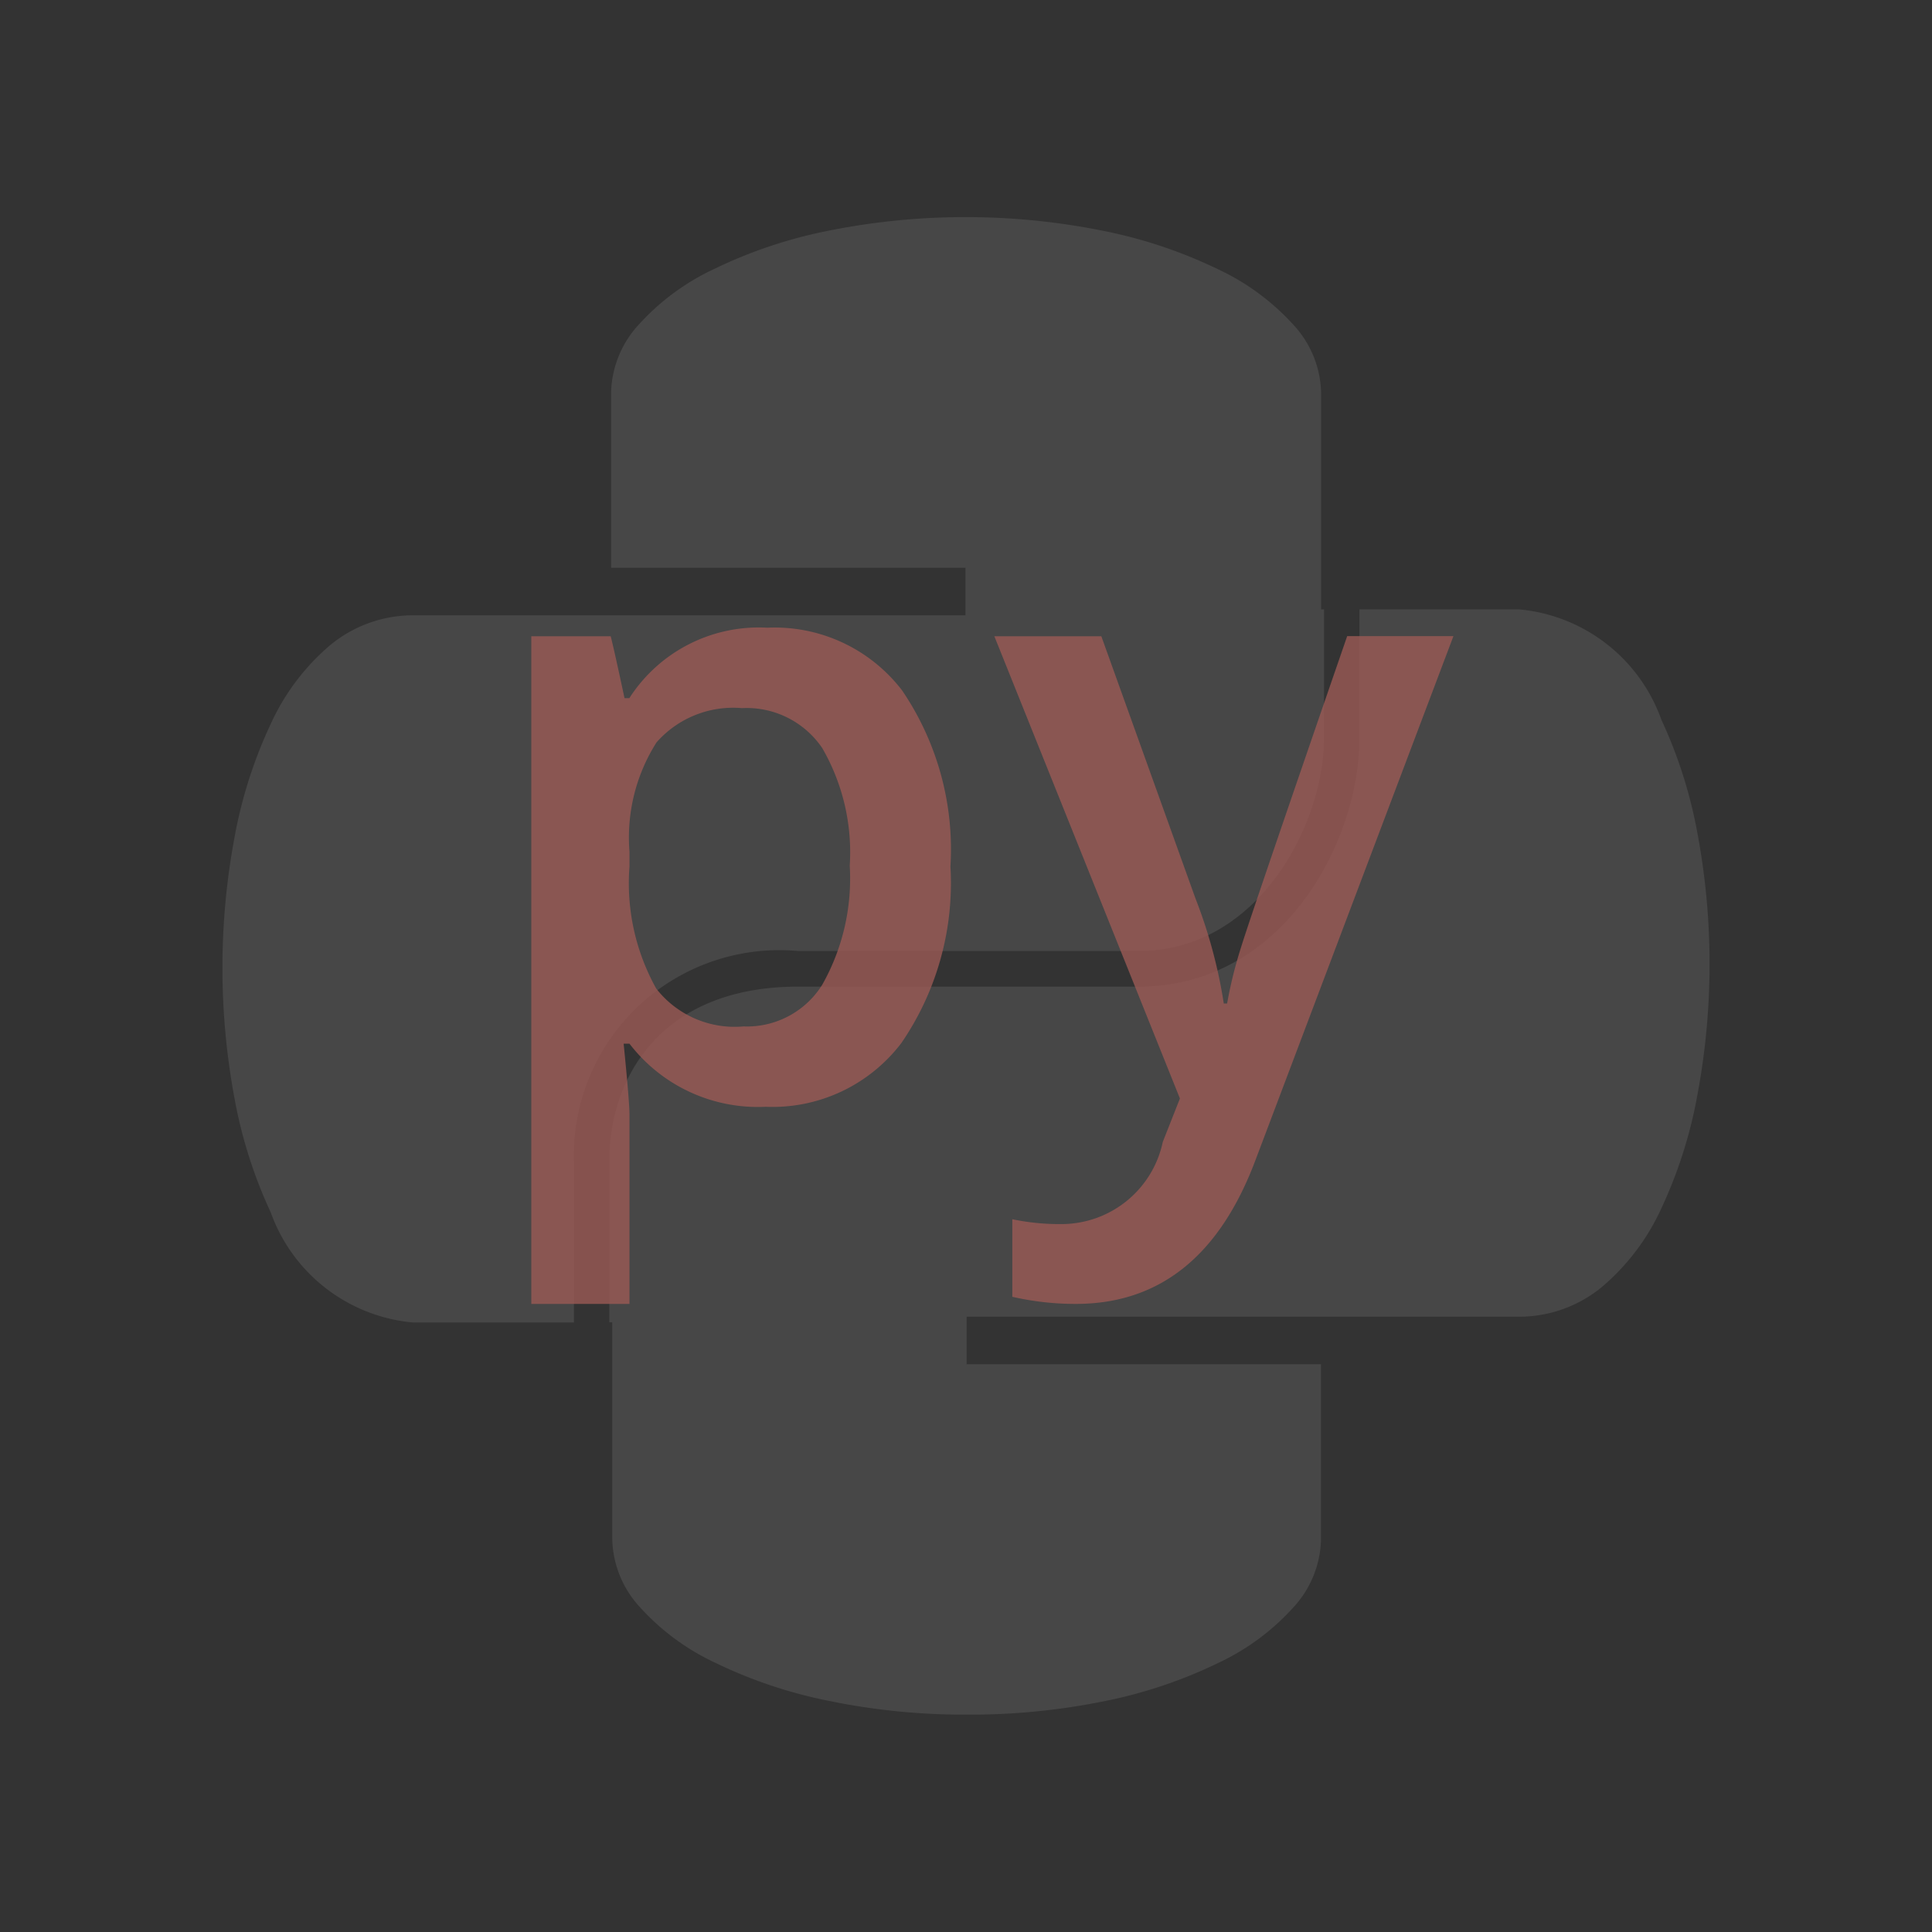 <svg id="type_python_noBorder_dark" xmlns="http://www.w3.org/2000/svg" width="40" height="40" viewBox="0 0 40 40">
  <rect x="0" y="0" width="40" height="40" fill="#333333" stroke="none"/>
  <rect id="Icon_Base" width="40" height="40" fill="none"/>
  <path id="python_logo" d="M307.908,4877.5a13.936,13.936,0,0,1-2.867-.288,9.771,9.771,0,0,1-2.337-.786,4.886,4.886,0,0,1-1.566-1.158,2.146,2.146,0,0,1-.567-1.4v-4.49h-.061v-3.351c0-1.661,1.024-3.6,3.912-3.6h7.049c2.982,0,4.57-2.993,4.57-5.153v-2.658h3.3a3.46,3.46,0,0,1,2.95,2.283,9.7,9.7,0,0,1,.749,2.359,14.722,14.722,0,0,1,0,5.4A9.537,9.537,0,0,1,322.3,4867a4.687,4.687,0,0,1-1.236,1.643,2.694,2.694,0,0,1-1.719.618H307.908v.984h7.337v3.629a2.145,2.145,0,0,1-.567,1.4,4.885,4.885,0,0,1-1.566,1.158,9.771,9.771,0,0,1-2.337.786A13.936,13.936,0,0,1,307.908,4877.5Zm-8.132-8.119h-3.327a3.46,3.46,0,0,1-2.95-2.283,9.7,9.7,0,0,1-.749-2.359,14.719,14.719,0,0,1,0-5.4,9.53,9.53,0,0,1,.745-2.339,4.678,4.678,0,0,1,1.236-1.643,2.694,2.694,0,0,1,1.719-.618h11.434v-.984h-7.337v-3.628a2.148,2.148,0,0,1,.567-1.4,4.9,4.9,0,0,1,1.566-1.158,9.763,9.763,0,0,1,2.337-.786,14.409,14.409,0,0,1,5.738,0,9.846,9.846,0,0,1,2.346.786,4.92,4.92,0,0,1,1.575,1.158,2.138,2.138,0,0,1,.571,1.4v4.49h.061v2.658c0,1.8-1.366,4.415-3.836,4.415h-7.049a4.255,4.255,0,0,0-4.646,4.338v3.351Z" transform="translate(-287.895 -4842)" fill="#fff" opacity="0.1"/>
  <path id="Path_6128" data-name="Path 6128" d="M6.331.019A3.352,3.352,0,0,1,3.51-1.287H3.389Q3.51-.076,3.51.184V4.1H1.477V-9.723H3.121q.069.268.286,1.281h.1A3.186,3.186,0,0,1,6.365-9.9a3.321,3.321,0,0,1,2.79,1.3,5.852,5.852,0,0,1,1,3.643A5.856,5.856,0,0,1,9.138-1.3,3.352,3.352,0,0,1,6.331.019ZM5.838-8.235a2.114,2.114,0,0,0-1.769.71A3.677,3.677,0,0,0,3.51-5.259v.3a4.476,4.476,0,0,0,.554,2.531,2.06,2.06,0,0,0,1.808.783A1.836,1.836,0,0,0,7.5-2.507,4.468,4.468,0,0,0,8.07-4.973,4.312,4.312,0,0,0,7.5-7.409,1.891,1.891,0,0,0,5.838-8.235Zm5.226-1.488h2.215L15.226-4.3a10.294,10.294,0,0,1,.588,2.18h.069a9.1,9.1,0,0,1,.286-1.155q.208-.679,2.2-6.451h2.2L16.472,1.118Q15.355,4.1,12.751,4.1a5.855,5.855,0,0,1-1.315-.147V2.347a4.765,4.765,0,0,0,1.047.1,2.144,2.144,0,0,0,2.068-1.7l.355-.9Z" transform="translate(9.523 22.896)" fill="#9f5b56" opacity="0.77"/>
</svg>
